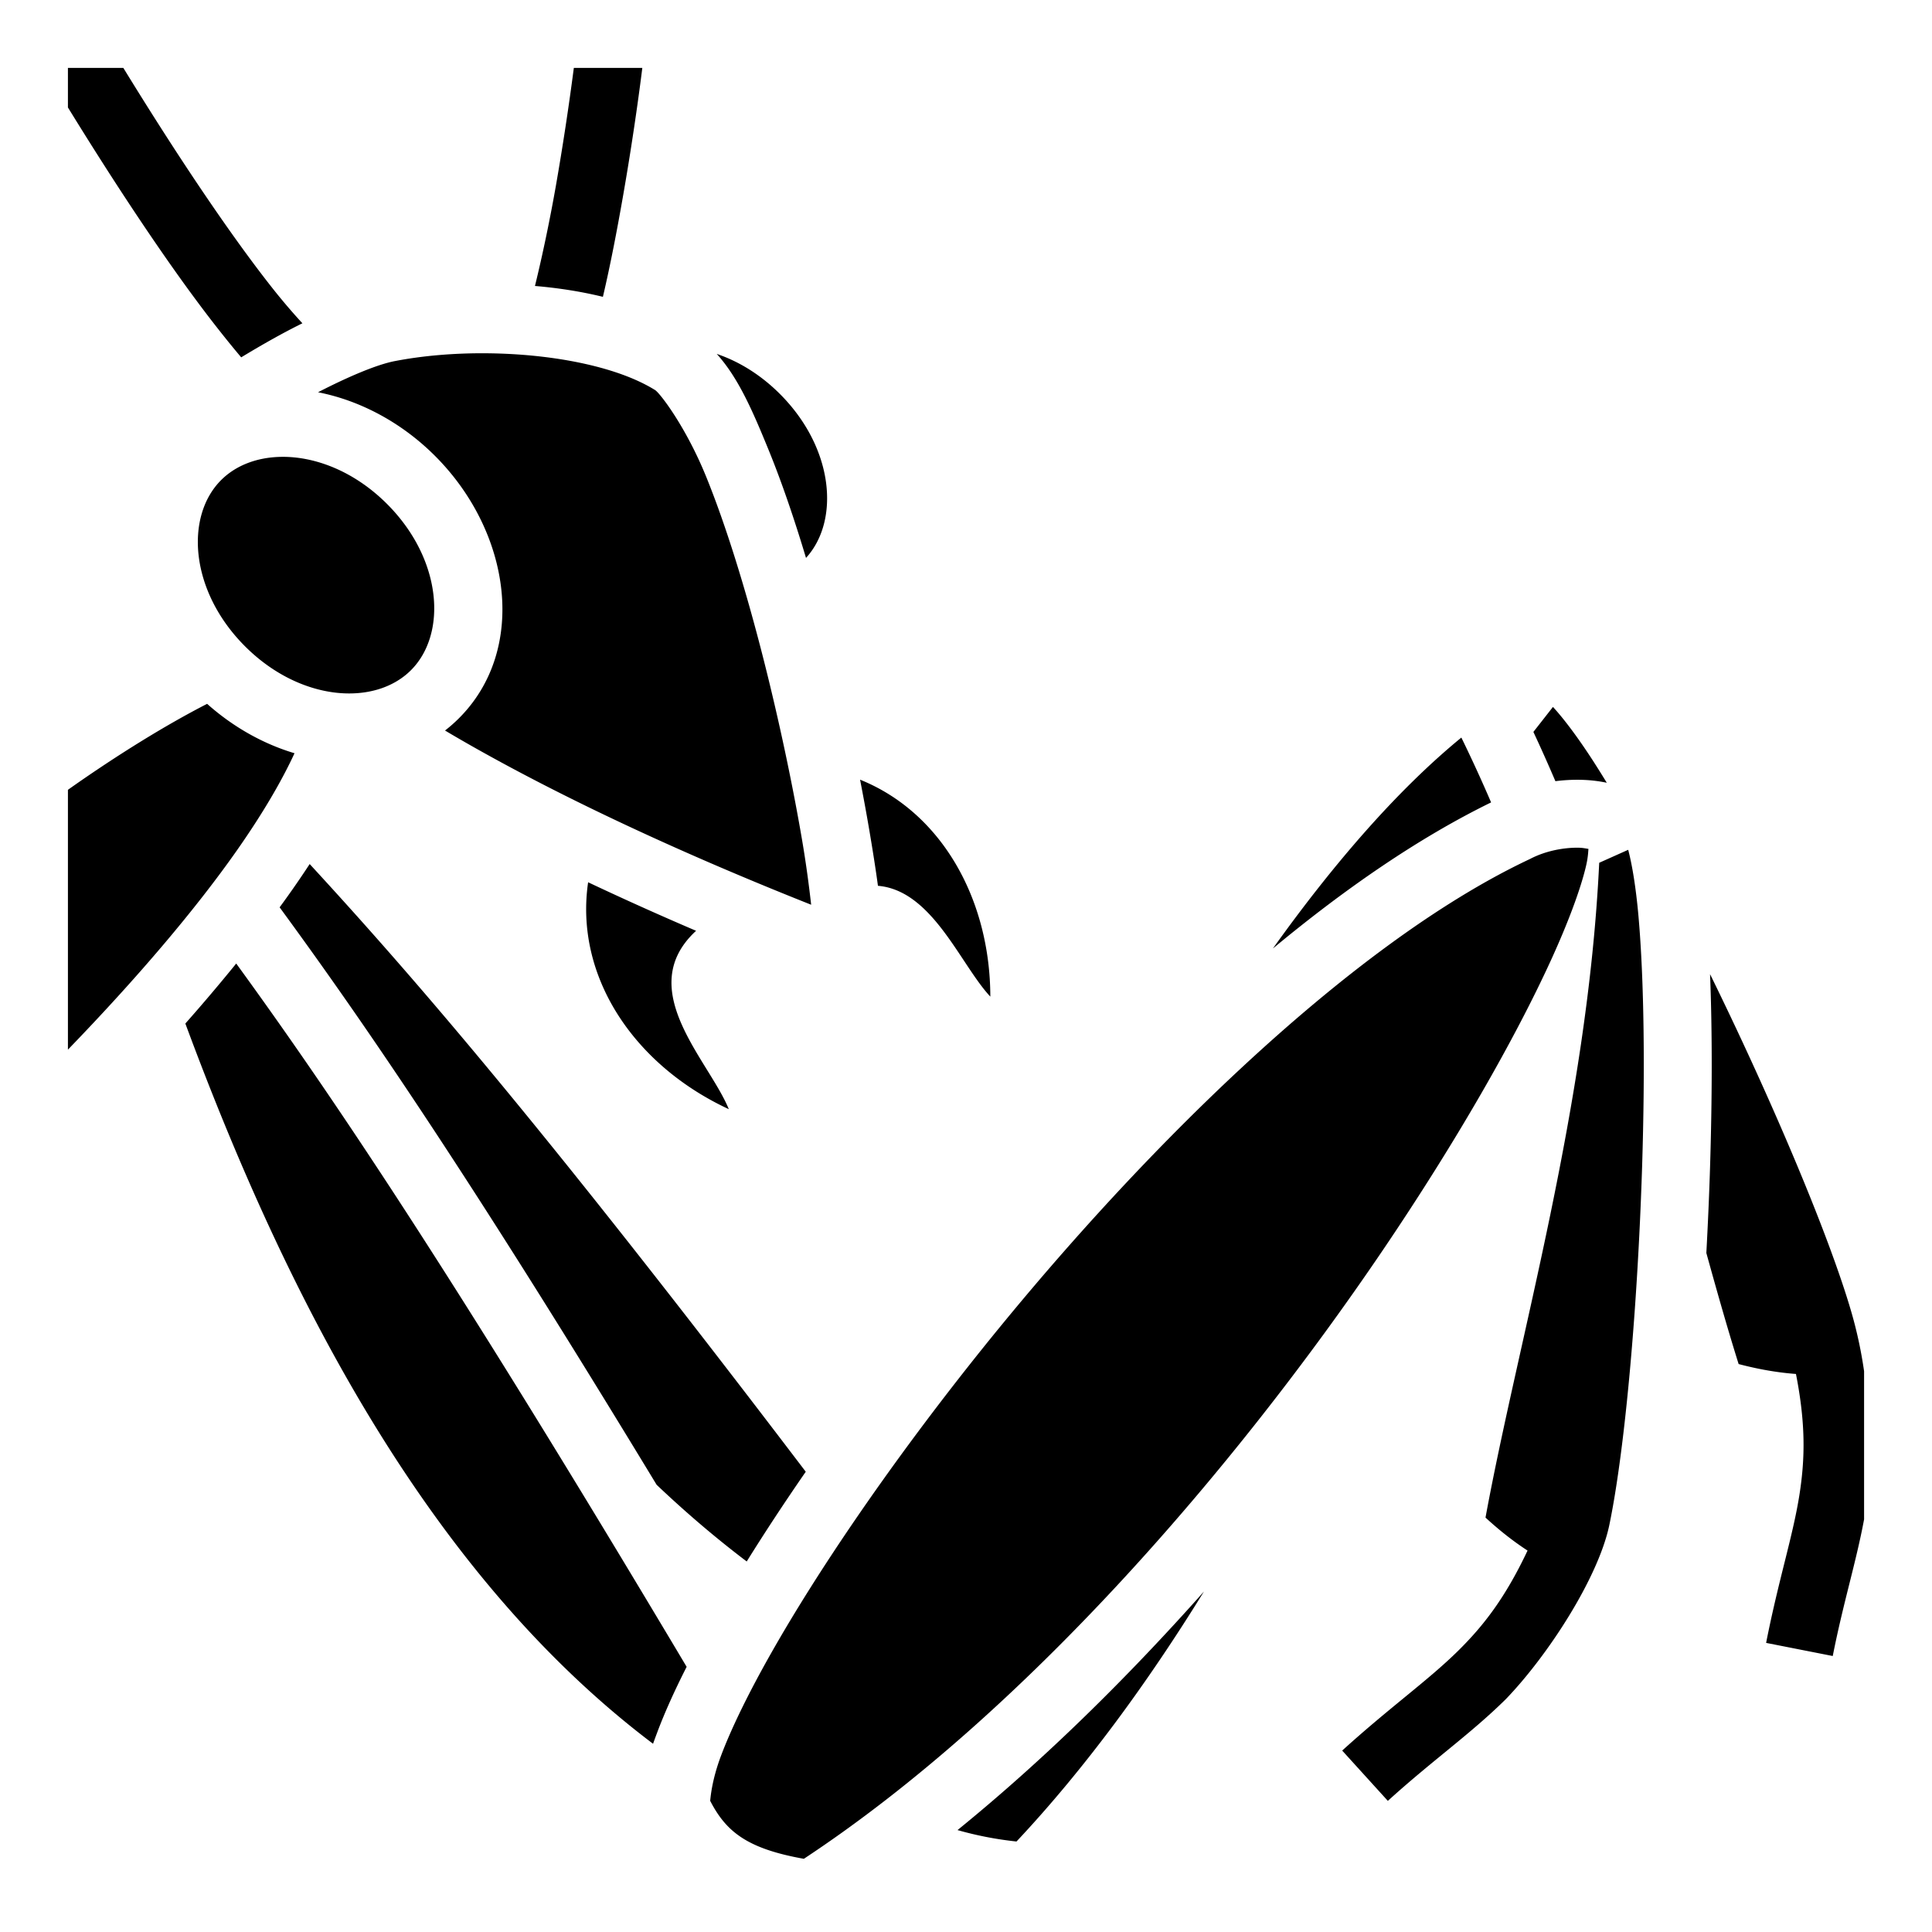 <svg xmlns="http://www.w3.org/2000/svg" width="1em" height="1em" viewBox="0 0 512 512"><path fill="currentColor" d="M18 18v10.477c4.607 7.49 10.433 16.767 16.867 26.488c7.35 11.106 15.393 22.655 23.117 32.44a275.94 275.94 0 0 0 5.936 7.294c5.094-3.083 10.587-6.245 16.22-9.024a162.061 162.061 0 0 1-8.027-9.422C64.896 67.11 57.06 55.88 49.877 45.03C43.274 35.053 37.295 25.51 32.687 18zm134.072 0a725.667 725.667 0 0 1-4.765 31.28c-1.528 8.688-3.463 18.042-5.537 26.505c6.146.52 12.202 1.46 18.005 2.877c2.026-8.624 3.747-17.673 5.258-26.267c3.032-17.243 4.83-31.494 5.186-34.395H152.07zm-23.24 75.62c-8.37-.06-16.72.624-24.22 2.077c-4.87.945-12.558 4.244-20.33 8.254c11.135 2.173 22.183 8.018 31.09 16.956c20.132 20.2 24.47 51.285 6.216 69.477a39.076 39.076 0 0 1-3.654 3.213a418.91 418.91 0 0 0 7.904 4.574c22.375 12.618 46.216 23.606 65.316 31.783a964.097 964.097 0 0 0 23.813 9.81c-.566-4.942-1.286-10.553-2.375-16.958c-2.47-14.524-6.15-32.12-10.574-49.38c-4.425-17.257-9.62-34.217-14.96-47.298c-5.343-13.082-12.213-22.055-13.492-22.787l-.107-.063l-.108-.064c-9.454-5.77-25.014-8.995-40.934-9.52c-1.194-.04-2.39-.063-3.586-.072zm61.11.17c5.73 6.326 9.533 15.135 13.78 25.532c3.497 8.568 6.805 18.298 9.878 28.532c8.97-9.812 7.474-29.01-6.856-43.39c-5.188-5.205-11.013-8.72-16.803-10.675zM74.343 121.075c-6.227.132-11.806 2.23-15.72 6.13c-9.63 9.6-8.384 29.328 6.26 44.02c14.642 14.693 34.366 16.01 44 6.41c9.63-9.6 8.384-29.33-6.26-44.023c-8.693-8.724-19.18-12.73-28.28-12.537m-19.453 65.45c-11.004 5.64-23.684 13.494-36.146 22.257c-.25.175-.495.358-.744.533v68.854c18.57-19.21 33.836-37.206 44.793-52.824c6.75-9.623 11.865-18.36 15.256-25.73c-8.23-2.455-16.226-6.907-23.16-13.09zm356.66.818l-5.187 6.627c2.03 4.33 3.965 8.683 5.834 13.05a46.528 46.528 0 0 1 6.225-.37c2.657.03 5.104.3 7.392.79a275.019 275.019 0 0 0-3.584-5.725c-4.22-6.53-7.95-11.413-10.68-14.37zm-24.277 8.123c-16.918 13.857-33.877 33.415-49.94 55.898c19.226-15.966 38.755-29.392 57.823-38.717a386.964 386.964 0 0 0-7.316-16.017zM227.926 206.62c.887 4.564 1.7 8.986 2.412 13.167c.932 5.478 1.717 10.455 2.326 14.96c14.438 1.212 21.815 20.84 29.783 29.37c-.062-26.028-13.06-48.863-34.52-57.498zm190.295 18.03c-3.713-.04-8.47.777-12.613 2.914l-.146.075l-.146.07c-48.158 22.688-105.47 79.642-148.722 134.4c-21.626 27.38-39.88 54.23-52.1 75.753c-6.11 10.76-10.71 20.215-13.435 27.47c-2.502 6.66-2.773 11.29-2.858 11.9c4.226 8.206 9.81 12.687 24.827 15.37c58.497-38.614 114.28-103.552 153.22-160.982c19.8-29.203 35.308-56.487 44.718-77.046c4.705-10.28 7.872-18.93 9.29-24.84c.535-2.236.608-3.54.694-4.77c-.853-.132-1.566-.3-2.73-.314zm13.266.557l-7.68 3.438c-3.085 64.654-21.425 126.137-30.132 173.533c2.613 2.39 6.34 5.615 11.14 8.74c-5.886 12.474-11.623 19.878-18.384 26.55c-7.995 7.886-17.974 14.87-30.735 26.452l12.098 13.328c11.923-10.823 21.84-17.656 31.277-26.967c11.193-11.626 24.333-31.958 27.36-45.87c1.37-6.504 2.698-15.256 3.873-25.32c2.35-20.13 4.11-45.577 4.883-70.29c.772-24.716.544-48.79-.965-65.9c-.683-7.745-1.702-13.802-2.734-17.693zM82.068 228.98a265.073 265.073 0 0 1-4.54 6.702a295.33 295.33 0 0 1-3.423 4.77c22.826 31.163 50.81 72.068 99.905 153.027c7.64 7.252 15.592 14.054 23.88 20.33c4.726-7.598 9.963-15.564 15.643-23.785C145.2 300.133 110.34 259.675 82.068 228.98m73.79 4.83c-3.635 24.868 12.083 48.43 37.283 60.13c-5.282-12.958-25.407-31.827-8.67-47.272l-.4-.168a847.152 847.152 0 0 1-28.21-12.69zM62.6 255.345a487.642 487.642 0 0 1-13.48 15.902c27.338 73.814 65.068 146.414 123.943 190.867c.364-1.013.747-2.05 1.147-3.113c1.968-5.238 4.58-11.02 7.758-17.275c-61.466-103.163-93.89-151.364-119.367-186.38zm390.58 2.816c.615 15.38.566 33.084 0 51.197c-.237 7.563-.573 15.17-.98 22.697c2.864 10.367 5.673 20.25 8.556 29.435c3.675.957 8.94 2.16 15.19 2.625c2.602 13.216 2.398 22.448.972 31.703c-1.71 11.1-5.552 22.656-8.88 39.565l17.66 3.478c2.785-14.136 6.173-24.76 8.304-36.222v-39.25a114.869 114.869 0 0 0-3.238-15.22c-1.827-6.39-4.738-14.75-8.4-24.197c-7.32-18.897-17.648-42.225-28.507-64.44c-.224-.46-.452-.912-.677-1.37zM319.05 421.782c-20.25 22.78-42.233 44.482-65.296 63.21a93.258 93.258 0 0 0 15.63 3.026c18.016-19.193 34.663-41.935 49.667-66.235z"/></svg>